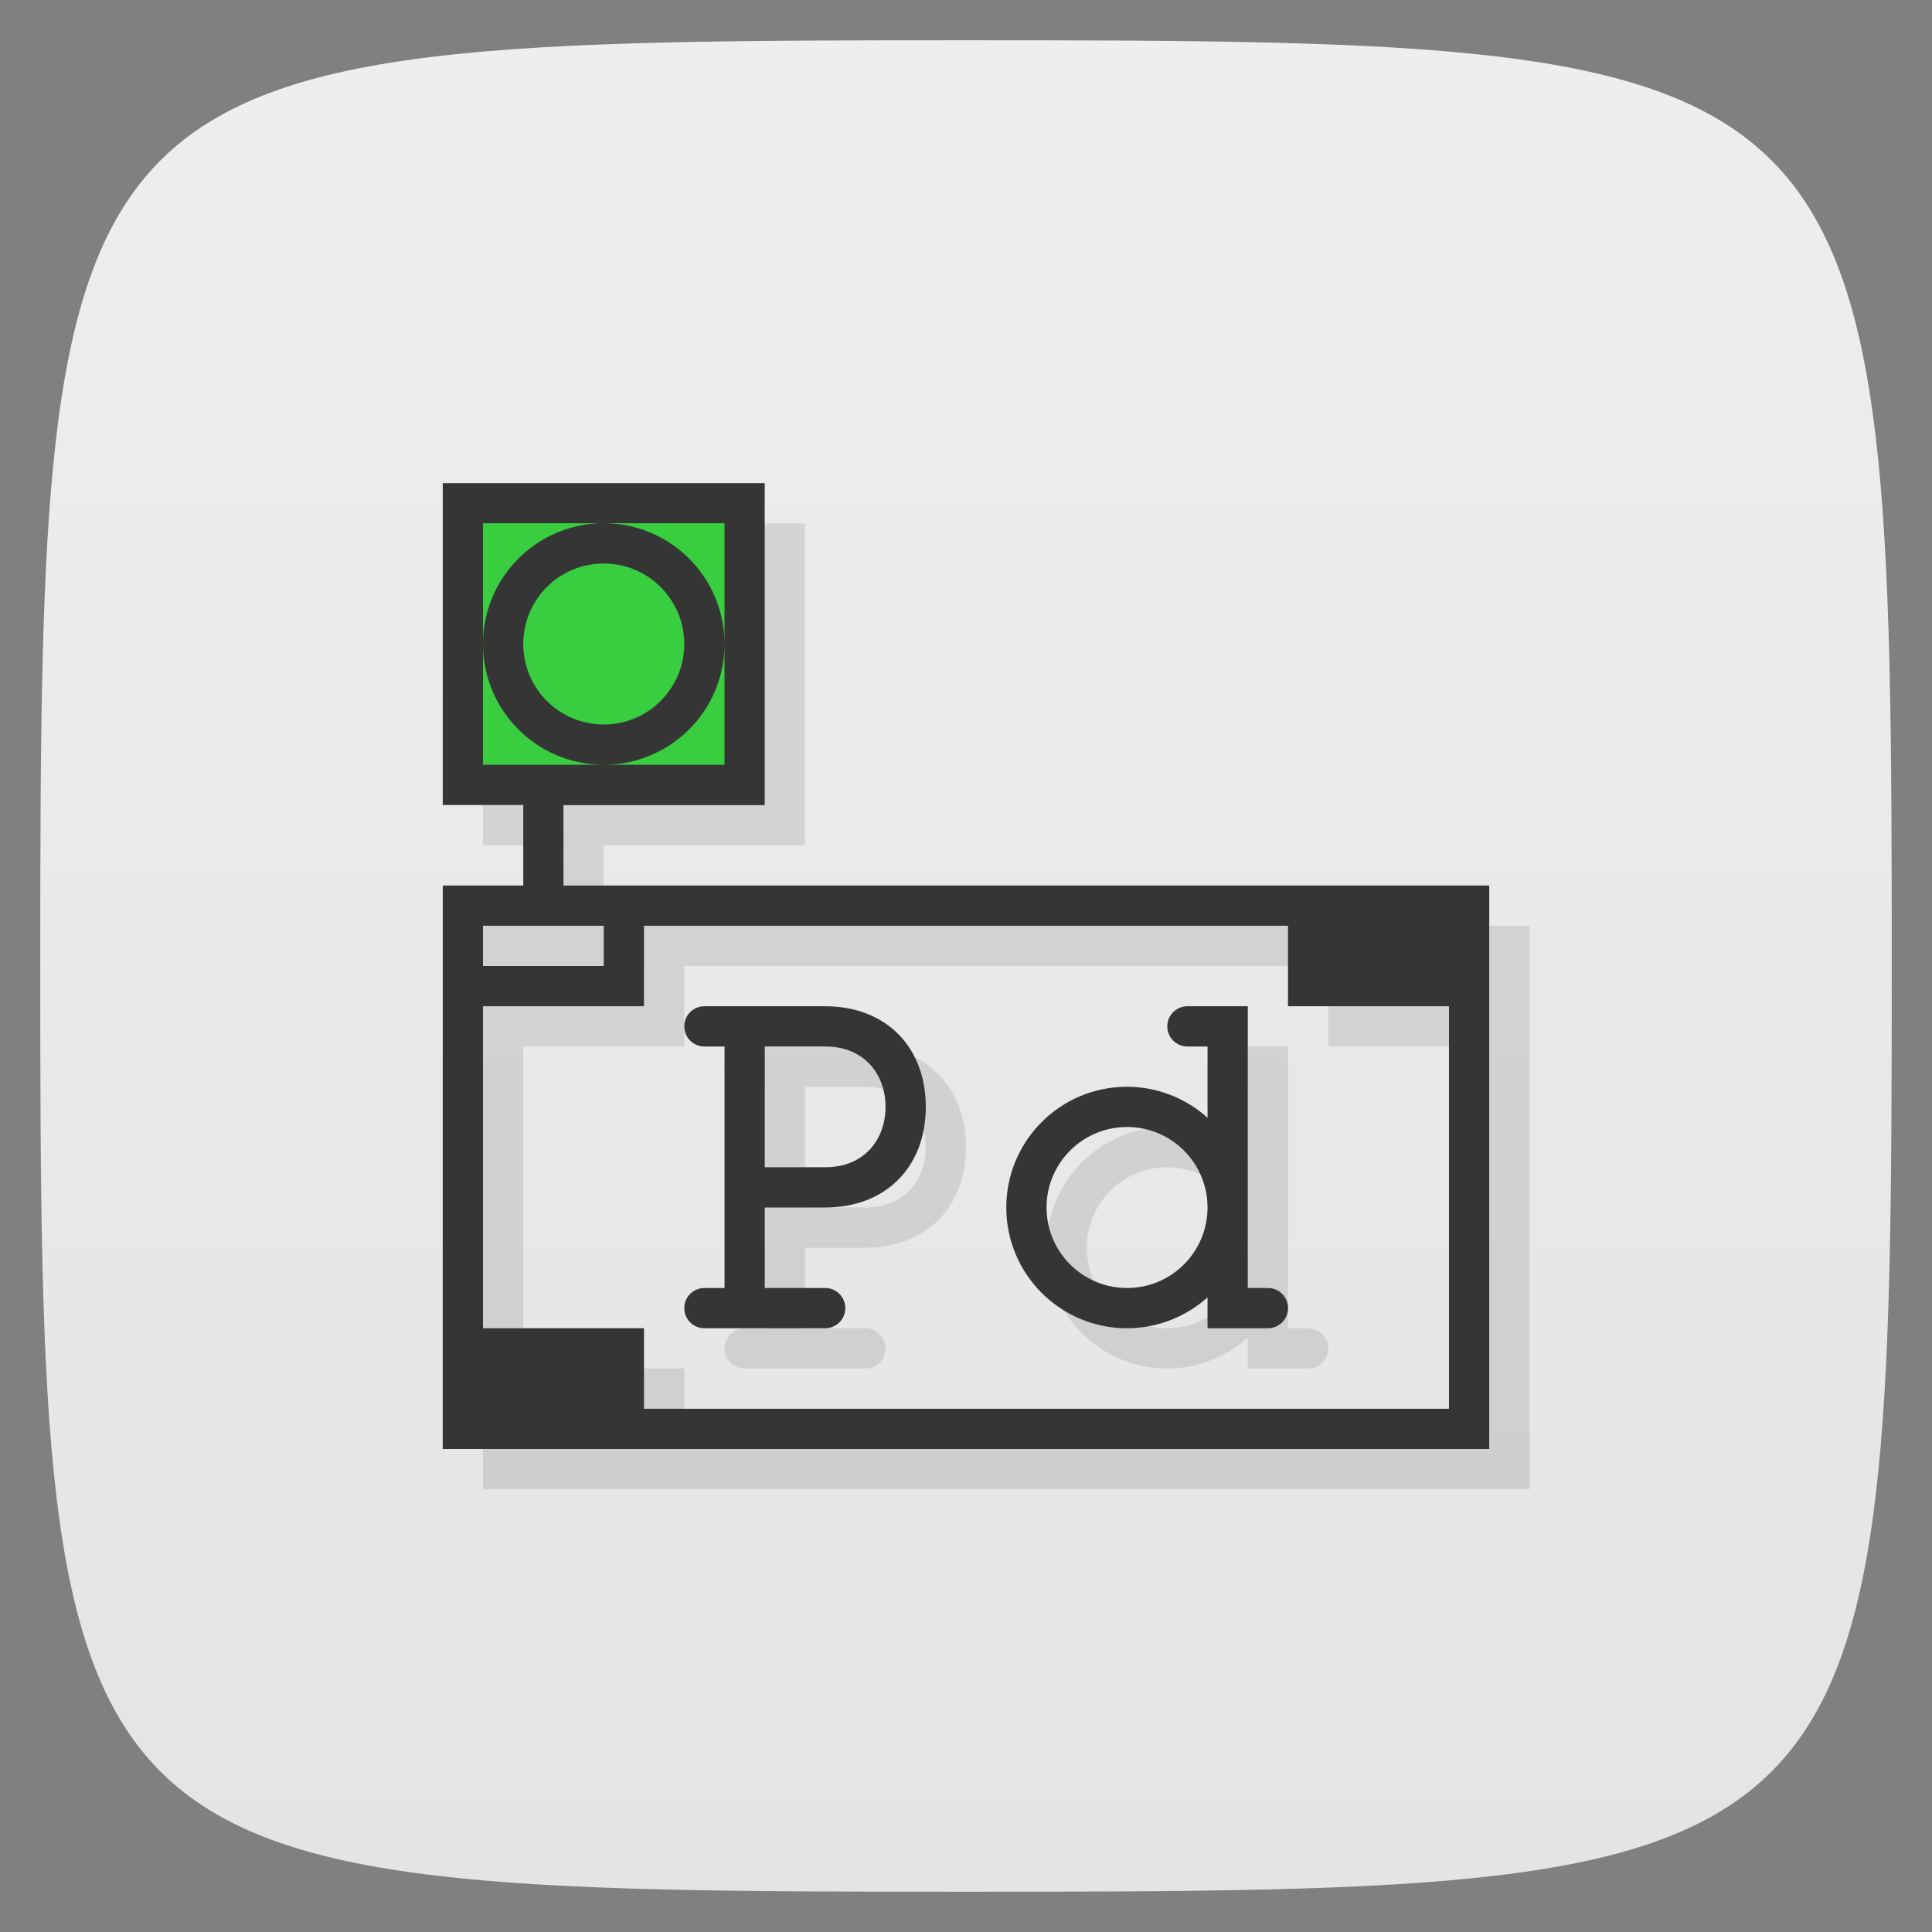 <svg viewBox="0 0 48 48" xmlns="http://www.w3.org/2000/svg" xmlns:xlink="http://www.w3.org/1999/xlink">
  <rect x="0" y="0" width="48" height="48" fill="#808080" stroke="none"/>
  <linearGradient id="a" gradientTransform="matrix(0 -1 1 0 -0 48)" gradientUnits="userSpaceOnUse" x1="1" x2="47">
    <stop offset="0" stop-color="#e4e4e4"/>
    <stop offset="1" stop-color="#eee"/>
  </linearGradient>
  <path d="m47 24c0 22.703-.297 23-23 23-22.703 0-23-.297-23-23 0-22.703.297-23 23-23 22.703 0 23 .297 23 23z" fill="url(#a)"/>
  <path d="m12 13l-.002.004h.002zm0 .004v7.996h2v2h-2v14h26v-14h-23l-.002-1.996h5v-8zm1 10.996h3v1h-3zm4 0h16v2h4v10h-20v-2h-4v-8h4zm1.5 2c-.277 0-.5.223-.5.5 0 .277.223.5.5.5h.5v6h-.5c-.277 0-.5.223-.5.5 0 .277.223.5.5.5h3c .277 0 .5-.223.5-.5 0-.277-.223-.5-.5-.5h-1.5v-2h1.5c1.5 0 2.5-1 2.5-2.5 0-1.5-1-2.5-2.5-2.5zm12 0c-.277 0-.5.223-.5.5 0 .277.223.5.5.5h.5v1.77c-.549-.494-1.261-.769-2-.77-1.657-.001-3 1.343-3 3 0 1.657 1.343 3 3 3 .738 0 1.451-.274 2-.768v.768h1.5c.277 0 .5-.223.5-.5 0-.277-.223-.5-.5-.5h-.5v-7zm-10.5 1h1.5c1 0 1.5.72 1.5 1.5 0 .78-.5 1.5-1.5 1.5h-1.5zm9 2c1.105 0 2 .895 2 2 0 1.105-.895 2-2 2-1.105 0-2-.895-2-2 0-1.105.895-2 2-2z" fill-rule="evenodd" opacity=".1"/>
  <path d="m11.297 12.344h7.485v7.485h-7.485z" fill="#38ce40" fill-rule="evenodd"/>
  <path d="m11 12v8h2v2h-2v14h26v-14h-23l-.001-1.996h5v-8h-8zm1 1h3 3v3 3h-3-3v-3zm0 3c0 1.657 1.343 3 3 3 1.657 0 3-1.343 3-3 0-1.657-1.343-3-3-3-1.657 0-3 1.343-3 3zm3-2c1.105 0 2 .895 2 2 0 1.105-.895 2-2 2-1.105 0-2-.895-2-2 0-1.105.895-2 2-2zm-3 9h3v1h-3zm4 0h16v2h4v10h-20v-2h-4v-8h4z" fill="#353535" fill-rule="evenodd"/>
  <path d="m17.501 25c-.277 0-.5.223-.5.5 0 .277.223.5.5.5h.5v6h-.5c-.277 0-.5.223-.5.5 0 .277.223.5.5.5h3c .277 0 .5-.223.5-.5 0-.277-.223-.5-.5-.5h-1.5v-2h1.5c1.5 0 2.5-1 2.5-2.5 0-1.5-1-2.5-2.5-2.5zm1.5 1h1.5c1 0 1.5.72 1.5 1.5 0 .78-.5 1.5-1.5 1.5h-1.5z" fill="#353535"/>
  <path d="m29.501 25c-.277 0-.5.223-.5.5 0 .277.223.5.5.5h.5v1.77c-.549-.494-1.261-.769-2-.77-1.657-.001-3 1.343-3 3 0 1.657 1.343 3 3 3 .738 0 1.451-.274 2-.768v.768h1.5c.277 0 .5-.223.5-.5 0-.277-.223-.5-.5-.5h-.5v-7zm-1.5 3c1.105 0 2 .895 2 2 0 1.105-.895 2-2 2-1.105 0-2-.895-2-2 0-1.105.895-2 2-2z" fill="#353535"/>
</svg>
